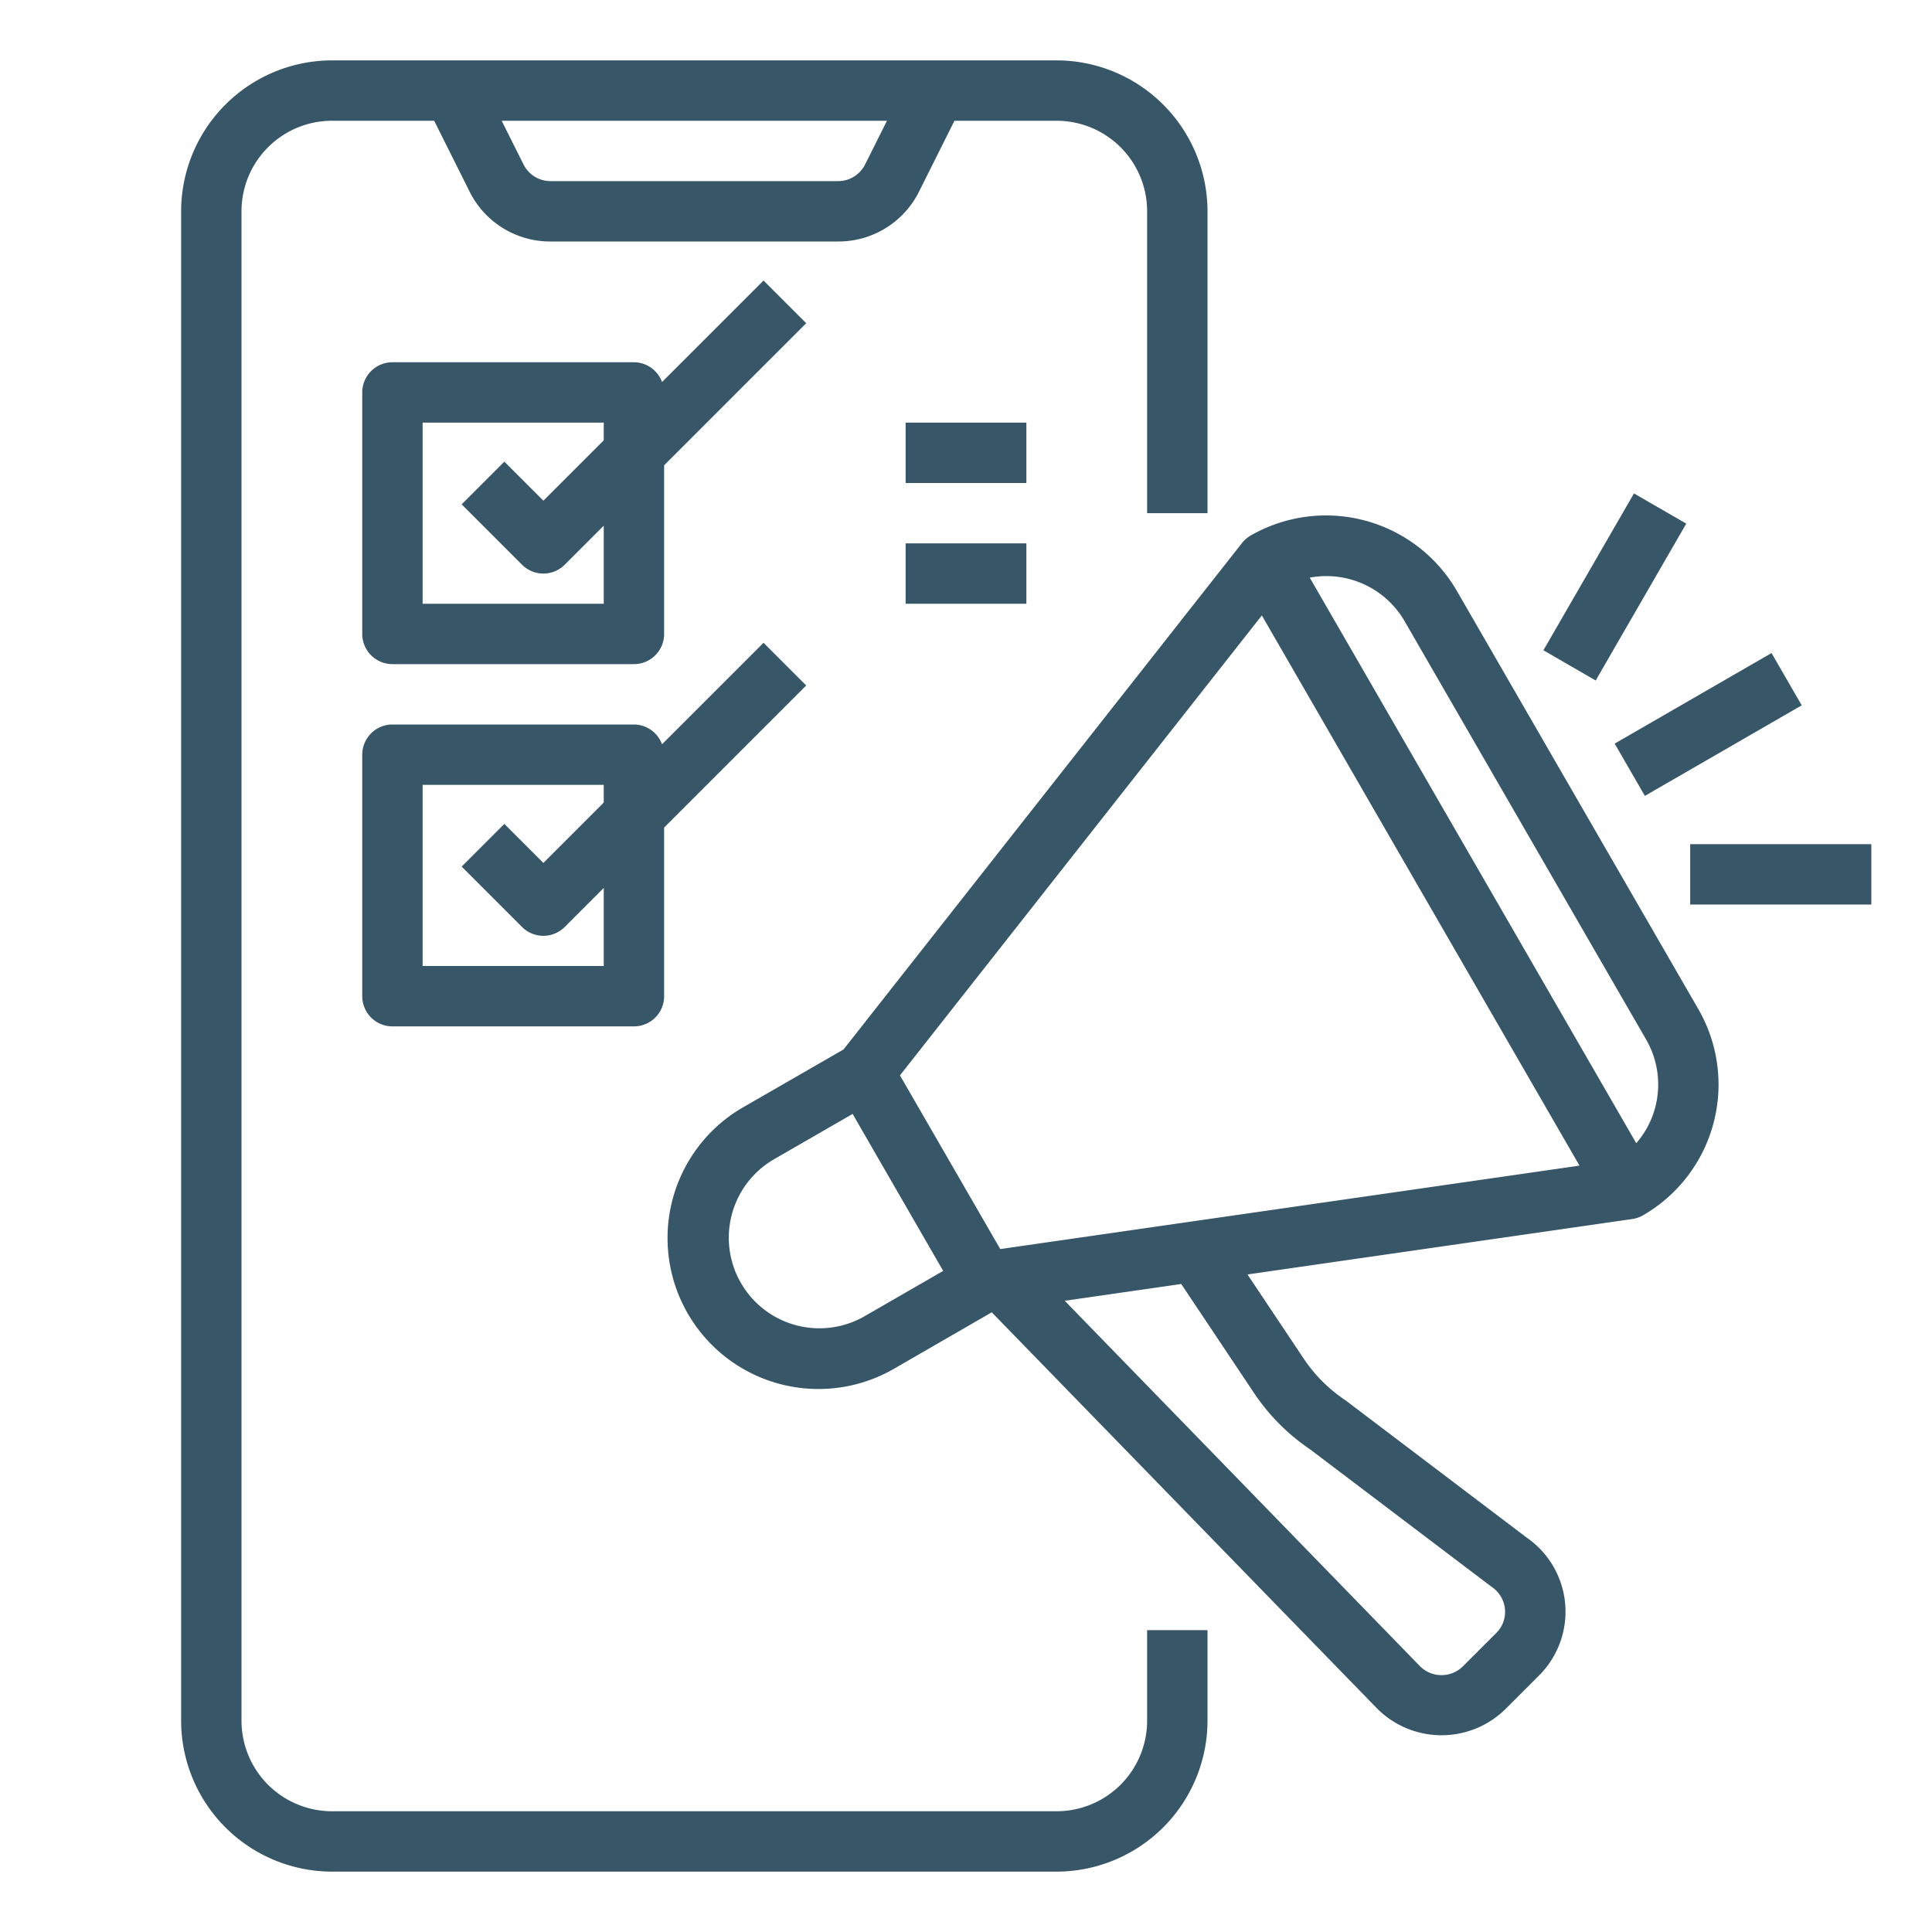 <?xml version="1.0"?>
<svg xmlns="http://www.w3.org/2000/svg" xmlns:xlink="http://www.w3.org/1999/xlink" xmlns:svgjs="http://svgjs.com/svgjs" version="1.1" width="512" height="512" x="0" y="0" viewBox="0 0 64 64" style="enable-background:new 0 0 512 512" xml:space="preserve" class=""><g><g xmlns="http://www.w3.org/2000/svg" id="Mobile_Application" data-name="Mobile Application"><path d="m38 57a3 3 0 0 1 -3 3h-24a3 3 0 0 1 -3-3v-50a3 3 0 0 1 3-3h3.382l1.171 2.342a2.983 2.983 0 0 0 2.683 1.658h9.528a2.983 2.983 0 0 0 2.683-1.658l1.171-2.342h3.382a3 3 0 0 1 3 3v10h2v-10a5.006 5.006 0 0 0 -5-5h-24a5.006 5.006 0 0 0 -5 5v50a5.006 5.006 0 0 0 5 5h24a5.006 5.006 0 0 0 5-5v-3h-2zm-9.342-51.553a1 1 0 0 1 -.894.553h-9.528a1 1 0 0 1 -.894-.553l-.724-1.447h12.764z" fill="#375668" data-original="#000000" style="" class=""/><path d="m21 24h-8a1 1 0 0 0 -1 1v8a1 1 0 0 0 1 1h8a1 1 0 0 0 1-1v-5.586l4.707-4.707-1.414-1.414-3.362 3.362a1 1 0 0 0 -.931-.655zm-1 8h-6v-6h6v.586l-2 2-1.293-1.293-1.414 1.414 2 2a1 1 0 0 0 1.414 0l1.293-1.293z" fill="#375668" data-original="#000000" style="" class=""/><path d="m30 14h4v2h-4z" fill="#375668" data-original="#000000" style="" class=""/><path d="m30 18h4v2h-4z" fill="#375668" data-original="#000000" style="" class=""/><path d="m25.293 9.293-3.362 3.362a1 1 0 0 0 -.931-.655h-8a1 1 0 0 0 -1 1v8a1 1 0 0 0 1 1h8a1 1 0 0 0 1-1v-5.586l4.707-4.707zm-5.293 10.707h-6v-6h6v.586l-2 2-1.293-1.293-1.414 1.414 2 2a1 1 0 0 0 1.414 0l1.293-1.293z" fill="#375668" data-original="#000000" style="" class=""/><path d="m53.588 23h6v2h-6z" transform="matrix(.866 -.5 .5 .866 -4.419 31.509)" fill="#375668" data-original="#000000" style="" class=""/><path d="m50.49 18.438h6v2h-6z" transform="matrix(.5 -.866 .866 .5 9.915 56.047)" fill="#375668" data-original="#000000" style="" class=""/><path d="m55.99 27.964h6v2h-6z" fill="#375668" data-original="#000000" style="" class=""/><path d="m48.259 19.572a5.009 5.009 0 0 0 -6.831-1.83 1 1 0 0 0 -.286.248l-13.2 16.776-3.3 1.9a5 5 0 1 0 5 8.66l3.211-1.854 12.777 13.137a3.017 3.017 0 0 0 4.246 0l1.1-1.1a2.985 2.985 0 0 0 -.405-4.576l-6.006-4.551a4.947 4.947 0 0 1 -1.382-1.382l-1.859-2.782 12.746-1.836a1 1 0 0 0 .358-.124 5 5 0 0 0 1.831-6.83zm-6.459.815 10.523 18.226-19.188 2.764-3.323-5.754zm-13.156 23.213a3 3 0 1 1 -3-5.2l2.6-1.5 3 5.2zm12.877 2.514a6.848 6.848 0 0 0 1.881 1.9l6.009 4.551a1 1 0 0 1 .442.734.98.98 0 0 1 -.292.8l-1.1 1.1a1.008 1.008 0 0 1 -1.411.008l-11.779-12.117 3.859-.556zm13.305-9.407a2.973 2.973 0 0 1 -.623 1.163l-10.816-18.735a2.993 2.993 0 0 1 3.139 1.437l8 13.856a2.982 2.982 0 0 1 .3 2.277z" fill="#375668" data-original="#000000" style="" class=""/></g></g></svg>
